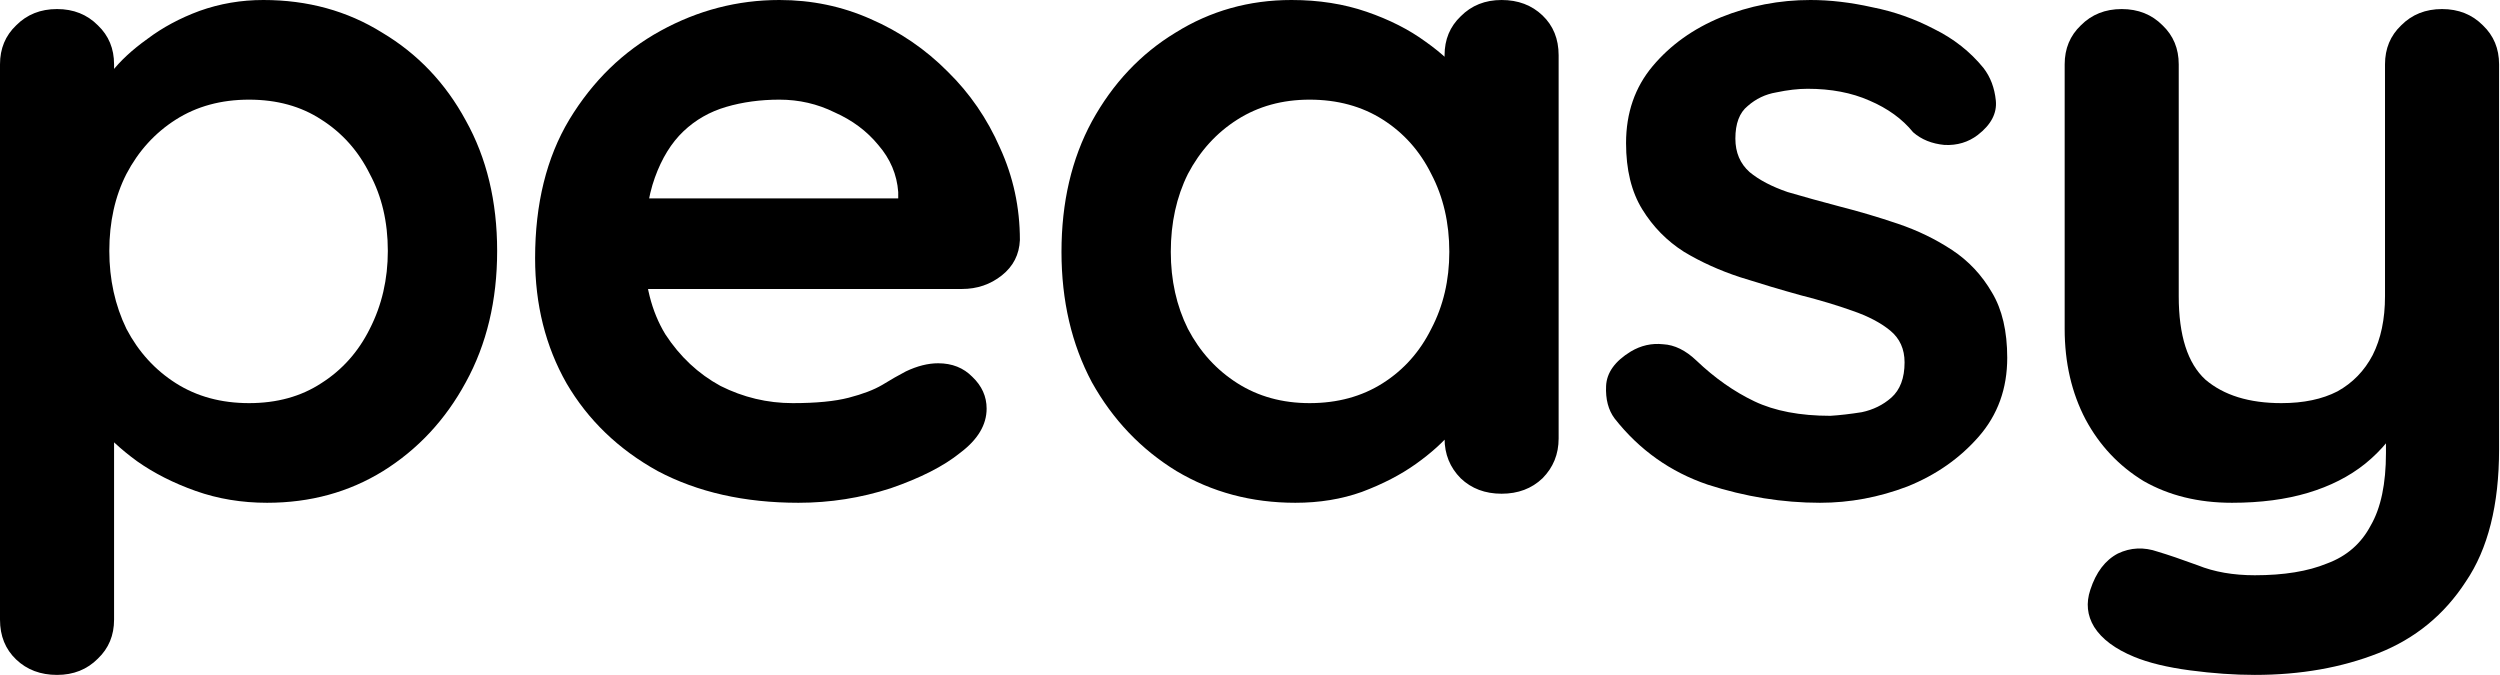 <svg width="789" height="213" viewBox="0 0 789 213" fill="none" xmlns="http://www.w3.org/2000/svg">
<path d="M770.709 2.859C775.909 2.859 780.209 4.575 783.609 8.005C787.009 11.246 788.709 15.344 788.709 20.299V141.809C788.709 159.345 785.209 173.259 778.209 183.552C771.409 194.035 762.209 201.564 750.609 206.138C739.009 210.713 726.009 213 711.609 213C705.209 213 698.409 212.524 691.209 211.57C684.009 210.617 678.109 209.188 673.509 207.282C667.509 204.804 663.309 201.659 660.909 197.847C658.709 194.226 658.309 190.318 659.709 186.125C661.509 180.597 664.409 176.785 668.409 174.689C672.409 172.783 676.609 172.592 681.009 174.117C684.209 175.07 688.409 176.499 693.609 178.405C698.809 180.502 704.809 181.55 711.609 181.55C720.809 181.55 728.409 180.311 734.409 177.834C740.609 175.546 745.209 171.544 748.209 165.826C751.409 160.298 753.009 152.674 753.009 142.953V123.797L759.309 130.659C755.909 136.949 751.609 142.191 746.409 146.384C741.409 150.387 735.409 153.436 728.409 155.533C721.409 157.63 713.409 158.678 704.409 158.678C693.809 158.678 684.509 156.391 676.509 151.816C668.709 147.051 662.609 140.57 658.209 132.375C653.809 123.988 651.609 114.458 651.609 103.784V20.299C651.609 15.344 653.309 11.246 656.709 8.005C660.109 4.575 664.409 2.859 669.609 2.859C674.809 2.859 679.109 4.575 682.509 8.005C685.909 11.246 687.609 15.344 687.609 20.299V93.491C687.609 105.881 690.409 114.648 696.009 119.795C701.809 124.75 709.809 127.228 720.009 127.228C727.009 127.228 732.909 125.989 737.709 123.511C742.509 120.843 746.209 117.031 748.809 112.075C751.409 106.929 752.709 100.734 752.709 93.491V20.299C752.709 15.344 754.409 11.246 757.809 8.005C761.209 4.575 765.509 2.859 770.709 2.859Z" fill="black"/>
<path d="M509.583 132.089C507.583 129.42 506.683 125.989 506.883 121.796C507.083 117.603 509.683 113.981 514.683 110.932C517.883 109.025 521.283 108.263 524.883 108.644C528.483 108.835 531.983 110.55 535.383 113.791C541.183 119.318 547.283 123.607 553.683 126.656C560.083 129.706 568.083 131.231 577.683 131.231C580.683 131.04 583.983 130.659 587.583 130.087C591.183 129.325 594.283 127.8 596.883 125.513C599.683 123.035 601.083 119.318 601.083 114.362C601.083 110.169 599.583 106.834 596.583 104.356C593.583 101.878 589.583 99.781 584.583 98.066C579.783 96.35 574.383 94.73 568.383 93.205C562.183 91.49 555.783 89.584 549.183 87.487C542.783 85.391 536.883 82.722 531.483 79.482C526.083 76.051 521.683 71.572 518.283 66.044C514.883 60.517 513.183 53.56 513.183 45.173C513.183 35.643 515.983 27.542 521.583 20.871C527.183 14.2 534.383 9.054 543.183 5.432C552.183 1.811 561.583 0 571.383 0C577.583 0 584.083 0.762 590.883 2.287C597.683 3.621 604.183 5.909 610.383 9.149C616.583 12.199 621.783 16.297 625.983 21.443C628.183 24.302 629.483 27.733 629.883 31.736C630.283 35.738 628.383 39.36 624.183 42.6C621.183 44.887 617.683 45.936 613.683 45.745C609.683 45.364 606.383 44.029 603.783 41.742C600.383 37.549 595.783 34.213 589.983 31.736C584.383 29.258 577.883 28.019 570.483 28.019C567.483 28.019 564.183 28.4 560.583 29.162C557.183 29.734 554.183 31.164 551.583 33.451C548.983 35.548 547.683 38.978 547.683 43.744C547.683 48.127 549.183 51.654 552.183 54.322C555.183 56.8 559.183 58.897 564.183 60.612C569.383 62.137 574.883 63.662 580.683 65.187C586.683 66.711 592.783 68.522 598.983 70.619C605.183 72.715 610.883 75.479 616.083 78.91C621.283 82.341 625.483 86.82 628.683 92.348C631.883 97.685 633.483 104.546 633.483 112.933C633.483 122.654 630.483 130.945 624.483 137.807C618.483 144.668 610.983 149.91 601.983 153.532C592.983 156.962 583.783 158.678 574.383 158.678C562.583 158.678 550.783 156.772 538.983 152.96C527.183 148.957 517.383 142 509.583 132.089Z" fill="black"/>
<path d="M473.904 0C479.104 0 483.404 1.62 486.804 4.86C490.204 8.101 491.904 12.294 491.904 17.44V138.379C491.904 143.334 490.204 147.528 486.804 150.958C483.404 154.199 479.104 155.819 473.904 155.819C468.704 155.819 464.404 154.199 461.004 150.958C457.604 147.528 455.904 143.334 455.904 138.379V124.369L462.504 126.942C462.504 129.42 461.104 132.47 458.304 136.091C455.504 139.522 451.704 142.953 446.904 146.384C442.104 149.815 436.404 152.769 429.804 155.247C423.404 157.534 416.404 158.678 408.804 158.678C395.004 158.678 382.504 155.342 371.304 148.671C360.104 141.809 351.204 132.47 344.604 120.652C338.204 108.644 335.004 94.921 335.004 79.482C335.004 63.852 338.204 50.129 344.604 38.311C351.204 26.303 360.004 16.964 371.004 10.293C382.004 3.431 394.204 0 407.604 0C416.204 0 424.104 1.239 431.304 3.717C438.504 6.195 444.704 9.34 449.904 13.152C455.304 16.964 459.404 20.871 462.204 24.874C465.204 28.686 466.704 31.926 466.704 34.595L455.904 38.311V17.44C455.904 12.485 457.604 8.387 461.004 5.146C464.404 1.715 468.704 0 473.904 0ZM413.304 127.228C422.104 127.228 429.804 125.132 436.404 120.938C443.004 116.745 448.104 111.027 451.704 103.784C455.504 96.541 457.404 88.44 457.404 79.482C457.404 70.333 455.504 62.137 451.704 54.894C448.104 47.651 443.004 41.933 436.404 37.74C429.804 33.546 422.104 31.45 413.304 31.45C404.704 31.45 397.104 33.546 390.504 37.74C383.904 41.933 378.704 47.651 374.904 54.894C371.304 62.137 369.504 70.333 369.504 79.482C369.504 88.44 371.304 96.541 374.904 103.784C378.704 111.027 383.904 116.745 390.504 120.938C397.104 125.132 404.704 127.228 413.304 127.228Z" fill="black"/>
<path d="M251.979 158.678C234.979 158.678 220.179 155.342 207.579 148.671C195.179 141.809 185.579 132.565 178.779 120.938C172.179 109.311 168.879 96.16 168.879 81.483C168.879 64.329 172.479 49.748 179.679 37.74C187.079 25.541 196.679 16.201 208.479 9.721C220.279 3.24 232.779 0 245.979 0C256.179 0 265.779 2.001 274.779 6.004C283.979 10.007 292.079 15.534 299.079 22.587C306.079 29.448 311.579 37.454 315.579 46.603C319.779 55.752 321.879 65.472 321.879 75.765C321.679 80.34 319.779 84.056 316.179 86.915C312.579 89.775 308.379 91.204 303.579 91.204H188.979L179.979 62.613H290.079L283.479 68.332V60.612C283.079 55.085 280.979 50.129 277.179 45.745C273.579 41.361 268.979 37.93 263.379 35.452C257.979 32.784 252.179 31.45 245.979 31.45C239.979 31.45 234.379 32.212 229.179 33.737C223.979 35.262 219.479 37.835 215.679 41.456C211.879 45.078 208.879 49.938 206.679 56.038C204.479 62.137 203.379 69.856 203.379 79.196C203.379 89.489 205.579 98.256 209.979 105.499C214.579 112.552 220.379 117.984 227.379 121.796C234.579 125.417 242.179 127.228 250.179 127.228C257.579 127.228 263.479 126.656 267.879 125.513C272.279 124.369 275.779 123.035 278.379 121.51C281.179 119.795 283.679 118.365 285.879 117.221C289.479 115.506 292.879 114.648 296.079 114.648C300.479 114.648 304.079 116.078 306.879 118.937C309.879 121.796 311.379 125.132 311.379 128.944C311.379 134.09 308.579 138.76 302.979 142.953C297.779 147.146 290.479 150.863 281.079 154.103C271.679 157.153 261.979 158.678 251.979 158.678Z" fill="black"/>
<path d="M83.1 0C97.1 0 109.6 3.431 120.6 10.293C131.8 16.964 140.6 26.208 147 38.026C153.6 49.843 156.9 63.566 156.9 79.196C156.9 94.826 153.6 108.644 147 120.652C140.6 132.47 131.9 141.809 120.9 148.671C110.1 155.342 97.9 158.678 84.3 158.678C76.3 158.678 68.8 157.439 61.8 154.961C54.8 152.483 48.6 149.338 43.2 145.526C38 141.714 33.9 137.902 30.9 134.09C28.1 130.087 26.7 126.752 26.7 124.083L36 120.366V195.56C36 200.515 34.3 204.613 30.9 207.854C27.5 211.285 23.2 213 18 213C12.8 213 8.5 211.38 5.1 208.14C1.7 204.899 0 200.706 0 195.56V20.299C0 15.344 1.7 11.246 5.1 8.005C8.5 4.574 12.8 2.859 18 2.859C23.2 2.859 27.5 4.574 30.9 8.005C34.3 11.246 36 15.344 36 20.299V34.309L30.9 31.736C30.9 29.258 32.3 26.303 35.1 22.872C37.9 19.251 41.7 15.725 46.5 12.294C51.3 8.672 56.8 5.718 63 3.431C69.4 1.144 76.1 0 83.1 0ZM78.6 31.45C69.8 31.45 62.1 33.546 55.5 37.74C48.9 41.933 43.7 47.651 39.9 54.894C36.3 61.946 34.5 70.047 34.5 79.196C34.5 88.154 36.3 96.35 39.9 103.784C43.7 111.027 48.9 116.745 55.5 120.938C62.1 125.132 69.8 127.228 78.6 127.228C87.4 127.228 95 125.132 101.4 120.938C108 116.745 113.1 111.027 116.7 103.784C120.5 96.35 122.4 88.154 122.4 79.196C122.4 70.047 120.5 61.946 116.7 54.894C113.1 47.651 108 41.933 101.4 37.74C95 33.546 87.4 31.45 78.6 31.45Z" fill="black"/>
</svg>
